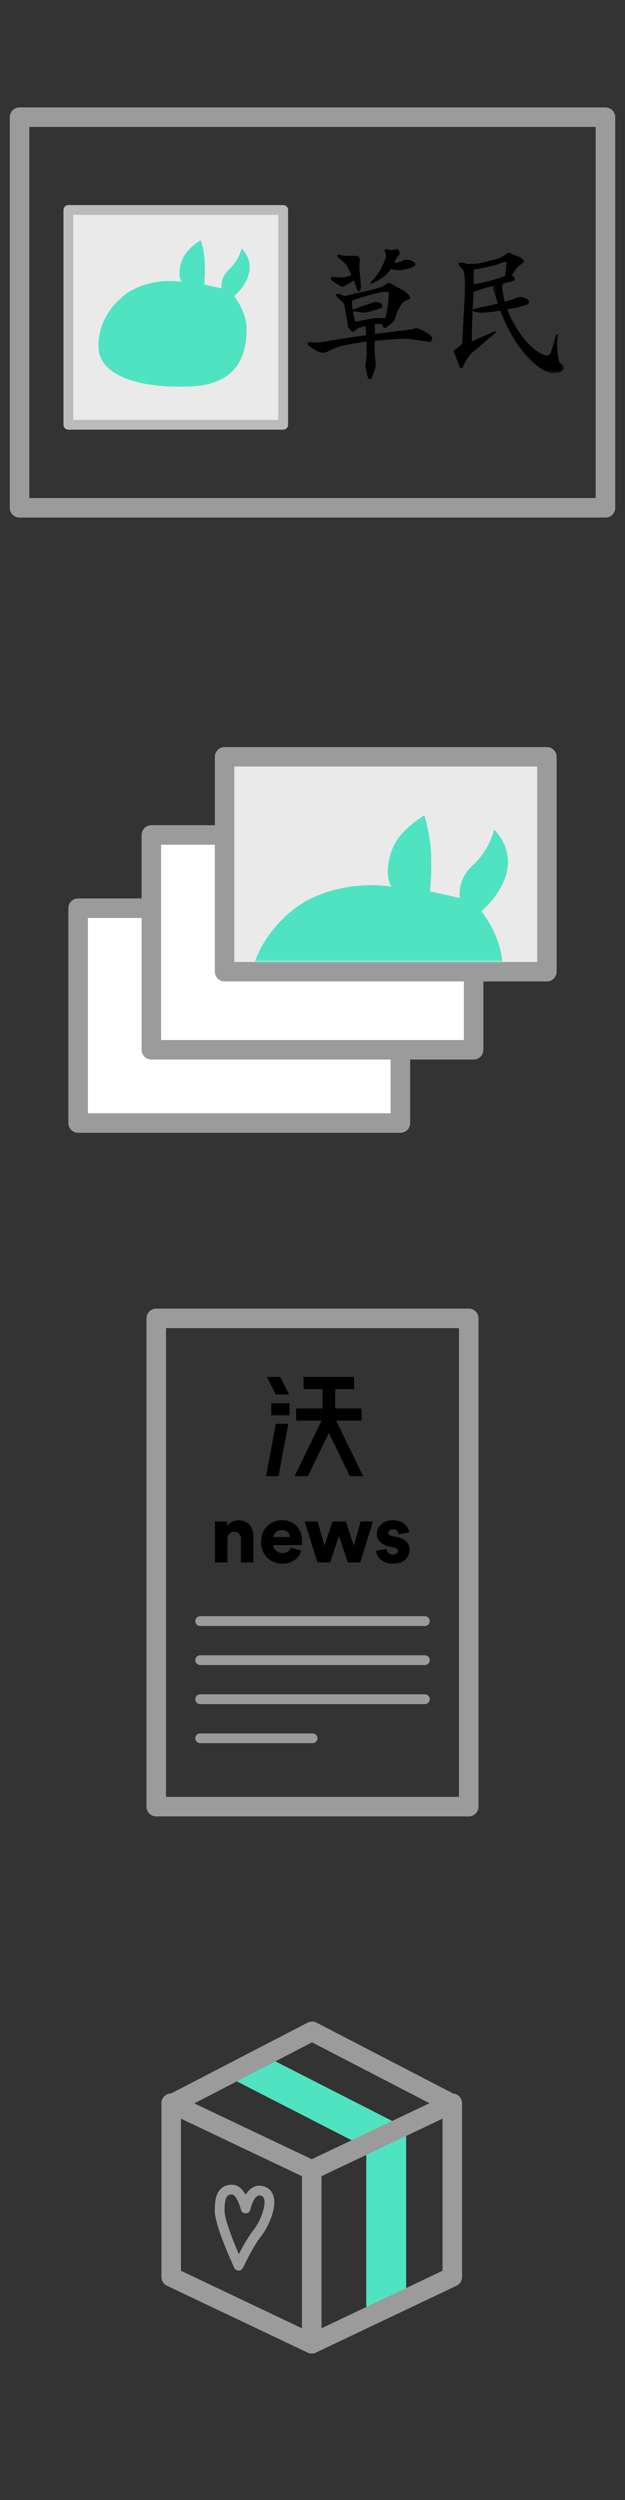 <?xml version="1.0" encoding="UTF-8" standalone="no"?>
<svg width="128px" height="512px" viewBox="0 0 128 512" version="1.1" xmlns="http://www.w3.org/2000/svg" xmlns:xlink="http://www.w3.org/1999/xlink">
    <rect x="0" y="0" width="128" height="512" fill="#333333" stroke="none"/>
    <!-- Generator: Sketch 39.1 (31720) - http://www.bohemiancoding.com/sketch -->
    <title>wo-august-2-gifts</title>
    <desc>Created with Sketch.</desc>
    <defs>
        <polygon id="path-1" points="15.212 19.234 15.212 0.279 0.489 0.279 0.489 19.234 15.212 19.234"></polygon>
        <polygon id="path-3" points="0 0 62 0 62 40 0 40"></polygon>
    </defs>
    <g id="Home" stroke="none" stroke-width="1" fill="none" fill-rule="evenodd">
        <g id="wo-august-2-gifts">
            <g id="草民證" transform="translate(4, 24)">
                <rect id="Rectangle-12" stroke="#9B9B9B" stroke-width="4" stroke-linecap="round" stroke-linejoin="round" x="0" y="0" width="120" height="80"></rect>
                <g id="草民頭像" transform="translate(10, 19)">
                    <rect id="Rectangle-28" stroke="#BBBBBB" stroke-width="2" stroke-linecap="round" stroke-linejoin="round" fill="#EAEAEA" x="0" y="0" width="44" height="44"></rect>
                    <path d="M23.218,14.712 C23.218,14.712 22.193,13.528 23.218,10.455 C24.069,7.9 27.135,6.197 27.135,6.197 C27.135,6.197 27.816,8.241 27.929,10.625 C28.056,13.288 27.816,15.28 27.816,15.28 L31.392,16.075 C31.392,16.075 30.964,13.955 32.925,12.158 C34.968,10.284 35.479,7.9 35.479,7.9 C35.479,7.9 37.977,10.114 36.842,13.52 C36.021,15.981 33.947,17.664 33.947,17.664 C33.947,17.664 36.671,20.843 36.501,24.93 C36.341,28.769 35.479,35.83 24.58,36.17 C13.681,36.511 6.458,33.609 6.188,28.336 C5.847,21.695 10.956,17.437 13.34,16.245 C18.283,13.774 23.218,14.712 23.218,14.712 L23.218,14.712 Z" id="Page-1" fill="#50E3C2"></path>
                </g>
            </g>
            <g id="Postcards" transform="translate(16, 155)" stroke="#9B9B9B" stroke-width="4" fill="#FFFFFF" stroke-linecap="round" stroke-linejoin="round">
                <rect id="Rectangle-12" x="0" y="31" width="66" height="44"></rect>
                <rect id="Rectangle-12" x="15" y="16" width="66" height="44"></rect>
                <rect id="Rectangle-12" x="30" y="0" width="66" height="44"></rect>
            </g>
            <g id="草報" transform="translate(32, 270)">
                <rect id="Rectangle-13" stroke="#9B9B9B" stroke-width="4" stroke-linecap="round" stroke-linejoin="round" x="0" y="0" width="64" height="100"></rect>
                <path d="M14.585,45.172 C14.585,44.328 15.125,43.704 15.969,43.704 C16.897,43.704 17.336,44.328 17.336,45.155 L17.336,49.983 L19.902,49.983 L19.902,44.716 C19.902,42.877 18.957,41.374 16.847,41.374 C15.986,41.374 14.956,41.763 14.501,42.556 L14.501,41.594 L12.019,41.594 L12.019,49.983 L14.585,49.983 L14.585,45.172 Z M24.004,44.784 C24.054,44.159 24.594,43.366 25.675,43.366 C26.89,43.366 27.329,44.143 27.363,44.784 L24.004,44.784 Z M27.548,46.961 C27.312,47.62 26.789,48.059 25.86,48.059 C24.865,48.059 24.004,47.383 23.953,46.438 L29.793,46.438 C29.81,46.387 29.844,45.999 29.844,45.645 C29.844,42.944 28.24,41.341 25.641,41.341 C23.464,41.341 21.455,43.062 21.455,45.763 C21.455,48.582 23.514,50.236 25.827,50.236 C27.953,50.236 29.287,49.021 29.692,47.569 L27.548,46.961 Z M36.106,41.594 L34.452,46.556 L33.051,41.594 L30.384,41.594 L33.017,49.983 L35.617,49.983 L37.406,44.564 L39.229,49.983 L41.778,49.983 L44.377,41.594 L41.862,41.594 L40.461,46.573 L38.824,41.594 L36.106,41.594 Z M45.002,47.603 C45.069,48.531 45.913,50.236 48.546,50.236 C50.791,50.236 51.889,48.835 51.889,47.4 C51.889,46.168 51.045,45.122 49.306,44.767 L48.192,44.548 C47.821,44.48 47.534,44.278 47.534,43.923 C47.534,43.484 47.956,43.197 48.445,43.197 C49.222,43.197 49.576,43.67 49.644,44.227 L51.77,43.839 C51.686,42.86 50.842,41.341 48.411,41.341 C46.538,41.341 45.187,42.59 45.187,44.126 C45.187,45.307 45.896,46.32 47.686,46.708 L48.648,46.928 C49.272,47.063 49.475,47.316 49.475,47.62 C49.475,47.991 49.154,48.345 48.496,48.345 C47.618,48.345 47.213,47.788 47.179,47.215 L45.002,47.603 Z" id="news" fill="#000000"></path>
                <g id="沃" transform="translate(22.493, 12.004)" fill="#000000">
                    <polygon id="Fill-2" points="0.177 0 1.966 3.598 4.699 3.598 2.91 0"></polygon>
                    <polygon id="Fill-3" points="1.065 7.854 4.791 7.854 4.791 5.367 1.065 5.366"></polygon>
                    <polygon id="Fill-4" points="1.998 9.591 0 20.322 2.543 20.322 4.541 9.591"></polygon>
                    <polygon id="Fill-5" points="7.68 0 7.68 2.488 11.566 2.488 11.566 6.455 6.163 6.455 6.163 8.943 11.362 8.943 5.847 20.322 8.566 20.322 12.861 11.46 17.156 20.322 19.875 20.322 14.36 8.943 19.559 8.943 19.559 6.455 14.155 6.455 14.155 2.488 18.041 2.488 18.041 0"></polygon>
                </g>
                <path d="M9,62 L55.011,62" id="Line" stroke="#9B9B9B" stroke-width="2" stroke-linecap="round" stroke-linejoin="round"></path>
                <path d="M9,70 L55.011,70" id="Line" stroke="#9B9B9B" stroke-width="2" stroke-linecap="round" stroke-linejoin="round"></path>
                <path d="M9,78 L55.011,78" id="Line" stroke="#9B9B9B" stroke-width="2" stroke-linecap="round" stroke-linejoin="round"></path>
                <path d="M9,86 L32.022,86" id="Line" stroke="#9B9B9B" stroke-width="2" stroke-linecap="round" stroke-linejoin="round"></path>
            </g>
            <g id="Page-1" transform="translate(63, 51)">
                <path d="M6.337,1.18 C5.846,1.235 6.146,1.537 6.146,1.537 C6.086,1.627 6.636,2.014 7.154,2.469 C7.578,2.841 7.795,3.115 7.986,3.306 C8.177,3.499 8.954,5.35 8.954,5.35 C8.954,5.35 7.69,5.827 7.09,5.827 C6.49,5.827 5.391,5.699 5.028,5.721 C4.665,5.744 4.741,6.009 4.823,6.256 C4.905,6.503 6.553,7.475 6.746,7.614 C6.804,7.657 7.154,7.861 7.563,7.573 C7.972,7.285 9.499,6.448 9.499,6.448 C9.499,6.448 10.099,8.204 10.153,8.423 C10.208,8.643 10.644,8.862 10.808,8.424 C10.971,7.985 10.876,6.709 10.712,5.186 C10.583,3.982 10.548,3.21 10.671,2.552 C10.77,2.021 10.535,1.399 10.045,1.399 L7.809,1.399 L6.337,1.18 Z" id="Fill-1" fill="#000000"></path>
                <path d="M15.783,0.453 C15.894,0.731 16.11,1.194 16.029,1.564 C15.947,1.934 15.865,2.428 15.007,4.033 C14.146,5.643 12.921,6.75 12.88,6.873 C12.839,6.997 12.921,7.08 13.084,7.08 C13.248,7.08 14.95,6.197 15.579,5.68 C16.479,4.939 17.092,4.075 17.092,4.075 C17.092,4.075 18.115,4.404 19.014,4.322 C19.914,4.239 21.1,3.869 21.427,3.745 C21.754,3.622 22.081,3.457 21.999,3.046 C21.918,2.634 21.141,2.264 20.936,2.264 C20.732,2.264 19.981,2.112 19.627,2.305 C18.646,2.84 17.746,2.84 17.746,2.84 C17.746,2.84 17.869,2.47 18.073,2.099 C18.278,1.728 18.605,1.317 18.769,1.111 C18.933,0.905 18.728,-0.041 18.278,0.041 C17.828,0.123 17.419,0.206 17.092,0.206 C16.765,0.206 16.152,0 15.988,0 C15.825,0 15.702,0.247 15.783,0.453" id="Fill-3" fill="#000000"></path>
                <path d="M9.063,10.592 C9.063,10.592 9.117,11.936 9.308,13.006 C9.499,14.076 9.772,14.9 9.772,14.9 C9.772,14.9 10.835,14.68 12.498,14.35 C14.161,14.021 15.524,14.159 15.688,14.186 C15.852,14.213 15.961,14.103 15.961,13.994 C15.961,13.884 16.191,13.024 16.397,11.689 C16.642,10.098 16.615,8.863 16.615,8.863 C16.615,8.863 15.824,8.644 14.679,8.918 C13.534,9.192 13.098,9.329 11.626,9.741 C10.154,10.152 9.063,10.592 9.063,10.592 M6.391,9.192 C6.936,9.192 7.264,9.686 7.591,9.631 C7.918,9.576 9.444,9.137 12.062,8.588 C14.679,8.04 15.552,7.6 15.824,7.381 C16.097,7.162 16.424,6.942 16.642,6.942 C16.86,6.942 18.006,7.656 18.932,8.094 C19.859,8.534 20.404,9.082 20.731,9.411 C21.059,9.741 21.004,10.399 20.786,10.345 C20.568,10.29 19.914,10.619 19.532,10.948 C19.151,11.278 18.496,12.595 18.387,12.814 C18.278,13.033 18.114,13.747 17.842,14.35 C17.569,14.954 16.969,15.394 16.806,15.503 C16.642,15.613 16.397,15.832 16.097,16.107 C15.88,16.306 15.464,15.986 15.361,15.777 C15.279,15.613 15.279,15.338 15.279,15.338 C15.279,15.338 13.534,15.338 12.716,15.503 C11.898,15.668 10.317,16.217 10.154,16.326 C9.99,16.436 9.499,17.04 9.172,16.93 C8.845,16.82 8.518,16.271 8.354,16.107 C8.191,15.942 8.245,15.394 8.027,14.296 C7.809,13.198 7.645,11.772 7.481,11.332 C7.318,10.893 5.846,9.748 5.846,9.521 C5.846,9.192 5.846,9.192 6.391,9.192" id="Fill-5" fill="#000000"></path>
                <path d="M9.09,12.704 C9.153,12.81 9.99,12.787 10.562,12.924 C11.135,13.061 11.817,13.116 13.207,12.677 C14.598,12.238 15.197,12.1 15.306,11.853 C15.416,11.607 15.279,11.25 14.816,11.058 C14.352,10.866 13.725,10.783 13.371,10.948 C13.016,11.113 12.334,11.305 11.38,11.634 C10.426,11.963 9.553,12.375 9.308,12.403 C9.063,12.43 9.008,12.567 9.09,12.704" id="Fill-7" fill="#000000"></path>
                <path d="M0.012,19.509 C0.012,19.683 0.829,20.222 1.374,20.579 C1.92,20.936 2.547,21.21 2.738,21.21 C2.928,21.21 3.556,21.292 3.883,21.101 C4.21,20.909 5.11,20.497 6.064,20.113 C7.018,19.728 10.699,19.07 13.371,18.823 C16.042,18.576 19.232,18.302 20.513,18.411 C21.795,18.521 24.521,18.933 24.766,19.015 C25.012,19.098 25.53,18.796 25.53,18.302 C25.53,17.808 24.63,17.232 23.812,16.82 C22.995,16.409 22.422,16.134 22.122,16.216 C21.822,16.299 21.632,16.353 21.386,16.436 C21.141,16.518 19.069,16.683 12.035,17.644 C5.001,18.604 2.983,19.152 2.084,19.152 C1.184,19.152 0.475,19.043 0.203,19.152 C-0.07,19.262 0.012,19.372 0.012,19.509" id="Fill-9" fill="#000000"></path>
                <path d="M12.035,14.652 C12.245,14.547 13.098,14.954 13.371,15.092 C13.643,15.229 13.78,15.503 13.78,15.695 C13.78,15.887 13.78,18.658 13.725,19.948 C13.67,21.238 13.862,22.527 13.888,22.856 C13.916,23.186 14.052,23.982 13.752,24.723 C13.453,25.464 13.152,26.341 13.098,26.534 C13.044,26.725 12.416,26.671 12.334,26.287 C12.253,25.902 11.789,23.982 11.844,23.653 C11.899,23.323 12.144,22.445 12.089,19.509 C12.035,16.573 11.68,15.283 11.708,15.064 C11.735,14.845 11.871,14.735 12.035,14.652" id="Fill-11" fill="#000000"></path>
                <path d="M30.888,3.14 C30.923,3.357 31.715,4.08 31.894,4.382 C32.12,4.761 32.377,6.678 32.089,11.349 C31.801,16.02 31.699,19.069 31.65,19.345 C31.601,19.62 30.039,20.639 29.935,20.861 C29.83,21.083 30.967,23.365 31.032,23.913 C31.097,24.46 31.644,24.504 31.747,24.228 C31.851,23.951 32.793,21.956 33.973,20.999 C35.154,20.041 38.638,17.007 38.638,17.007 L38.362,16.847 L33.604,18.92 C33.604,18.92 33.653,15.873 33.765,13.346 C33.878,10.819 34.037,7.851 34.008,6.425 C33.98,4.998 34.179,4.061 33.845,3.739 C33.511,3.416 32.299,2.782 31.644,2.796 C30.991,2.809 30.826,2.757 30.888,3.14" id="Fill-13" fill="#000000"></path>
                <path d="M32.716,3.096 C32.968,2.919 34.082,3.197 35.779,2.776 C37.476,2.356 39.216,1.977 39.637,1.711 C40.057,1.445 40.858,0.957 40.983,0.826 C41.108,0.694 41.279,0.691 41.452,0.816 C41.625,0.941 42.27,1.228 42.7,1.391 C43.13,1.554 43.3,1.594 43.516,1.718 C43.732,1.842 44.339,2.388 44.343,2.559 C44.347,2.731 43.166,3.398 42.711,4.051 C42.255,4.704 41.388,6.138 41.222,6.356 C41.056,6.573 40.444,5.814 40.441,5.684 C40.439,5.556 40.729,3.062 40.726,2.89 C40.723,2.718 40.464,2.552 40.295,2.641 C40.126,2.731 38.645,3.276 37.372,3.559 C36.099,3.842 33.382,4.412 33.081,4.29 C32.78,4.167 32.59,3.184 32.716,3.096" id="Fill-15" fill="#000000"></path>
                <path d="M33.227,7.333 C33.402,7.286 34.589,7.22 36.922,6.614 C39.254,6.009 40.565,5.511 40.732,5.336 C40.9,5.16 41.669,5.274 42.015,5.524 C42.362,5.774 42.497,6.157 42.373,6.375 C42.25,6.592 40.339,6.974 37.54,7.674 C34.74,8.375 33.815,8.994 33.258,8.877 C32.702,8.759 32.85,7.684 32.89,7.511 C32.929,7.339 33.058,7.379 33.227,7.333" id="Fill-17" fill="#000000"></path>
                <path d="M33.889,12.682 C34.031,12.888 34.446,12.843 34.96,12.961 C35.474,13.08 36.242,13.107 39.217,12.66 C42.192,12.214 44.779,11.518 45.072,11.297 C45.366,11.076 45.485,10.602 44.966,10.269 C44.448,9.936 43.719,9.694 43.211,9.876 C42.703,10.058 41.307,10.601 38.804,11.21 C36.301,11.818 34.221,12.204 34.052,12.293 C33.883,12.382 33.801,12.555 33.889,12.682" id="Fill-19" fill="#000000"></path>
                <g id="Group-23" transform="translate(37.296, 6.227)">
                    <mask id="mask-2" fill="white">
                        <use xlink:href="#path-1"></use>
                    </mask>
                    <g id="Clip-22"></g>
                    <path d="M1.336,0.283 C1.583,0.257 2.442,0.383 2.651,0.626 C2.861,0.869 2.34,1.415 2.649,2.52 C2.957,3.625 2.879,5.85 5.835,10.483 C8.792,15.116 11.5,15.596 11.705,15.592 C11.909,15.588 12.152,15.418 12.353,15.291 C12.555,15.163 13.543,11.355 13.664,11.271 C13.785,11.186 13.991,11.305 13.954,11.471 C13.916,11.636 13.736,12.875 13.848,14.313 C13.958,15.752 14.144,16.859 14.311,17.021 C14.478,17.182 15.014,17.418 15.188,17.909 C15.361,18.399 14.597,19.073 13.822,19.172 C13.278,19.241 12.803,19.357 11.606,18.846 C9.826,18.086 7.457,15.925 5.56,13.082 C3.662,10.239 2.545,7.586 1.631,4.805 C0.716,2.025 0.367,0.961 0.527,0.752 C0.687,0.543 0.846,0.334 1.336,0.283" id="Fill-21" fill="#000000" mask="url(#mask-2)"></path>
                </g>
            </g>
            <g id="Page-1" transform="translate(48, 157)">
                <mask id="mask-4" fill="white">
                    <use xlink:href="#path-3"></use>
                </mask>
                <use id="Mask" fill="#EAEAEA" xlink:href="#path-3"></use>
                <path d="M32.192,24.582 C32.192,24.582 30.438,22.554 32.192,17.291 C33.651,12.916 38.9,10 38.9,10 C38.9,10 40.067,13.5 40.261,17.583 C40.478,22.143 40.067,25.554 40.067,25.554 L46.191,26.915 C46.191,26.915 45.458,23.286 48.816,20.208 C52.316,17 53.191,12.916 53.191,12.916 C53.191,12.916 57.468,16.708 55.524,22.541 C54.119,26.755 50.566,29.637 50.566,29.637 C50.566,29.637 55.232,35.082 54.941,42.081 C54.667,48.655 53.191,60.746 34.526,61.33 C15.86,61.913 3.491,56.943 3.028,47.914 C2.444,36.54 11.194,29.249 15.277,27.207 C23.742,22.975 32.192,24.582 32.192,24.582 L32.192,24.582 Z" fill="#50E3C2" mask="url(#mask-4)"></path>
            </g>
            <polygon id="Rectangle-34" fill="#50E3C2" points="75.016 439.129 83.176 435.192 83.176 471.308 75.016 475.245"></polygon>
            <polygon id="Path-12" fill="#50E3C2" points="53.455 420.653 81.172 434.814 72.851 438.753 45.49 424.718"></polygon>
            <g id="Cube" transform="translate(35, 416)" stroke-linecap="round" stroke-width="4" stroke="#9B9B9B" stroke-linejoin="round">
                <polygon id="Rectangle-14" points="0.056 14.737 28.843 28.421 28.843 64 0.056 50.316"></polygon>
                <polyline id="Rectangle-14" points="57.629 14.737 28.843 28.421 28.843 64 57.629 50.316 57.629 14.737"></polyline>
                <polyline id="Path-2" points="0.291 14.862 28.912 0.018 57.532 14.862"></polyline>
            </g>
            <path d="M48.873,464.011 C48.873,464.011 44.983,455.649 44.983,452.736 C44.983,449.824 45.595,448.43 47.517,448.43 C49.438,448.43 50.299,452.287 50.299,452.287 C50.299,452.287 51.175,447.782 53.883,448.764 C56.592,449.745 54.476,455.107 52.675,457.375 C50.874,459.644 48.873,464.011 48.873,464.011 Z" id="Path-13" stroke="#9B9B9B" stroke-width="2" stroke-linecap="round" stroke-linejoin="round"></path>
        </g>
    </g>
</svg>